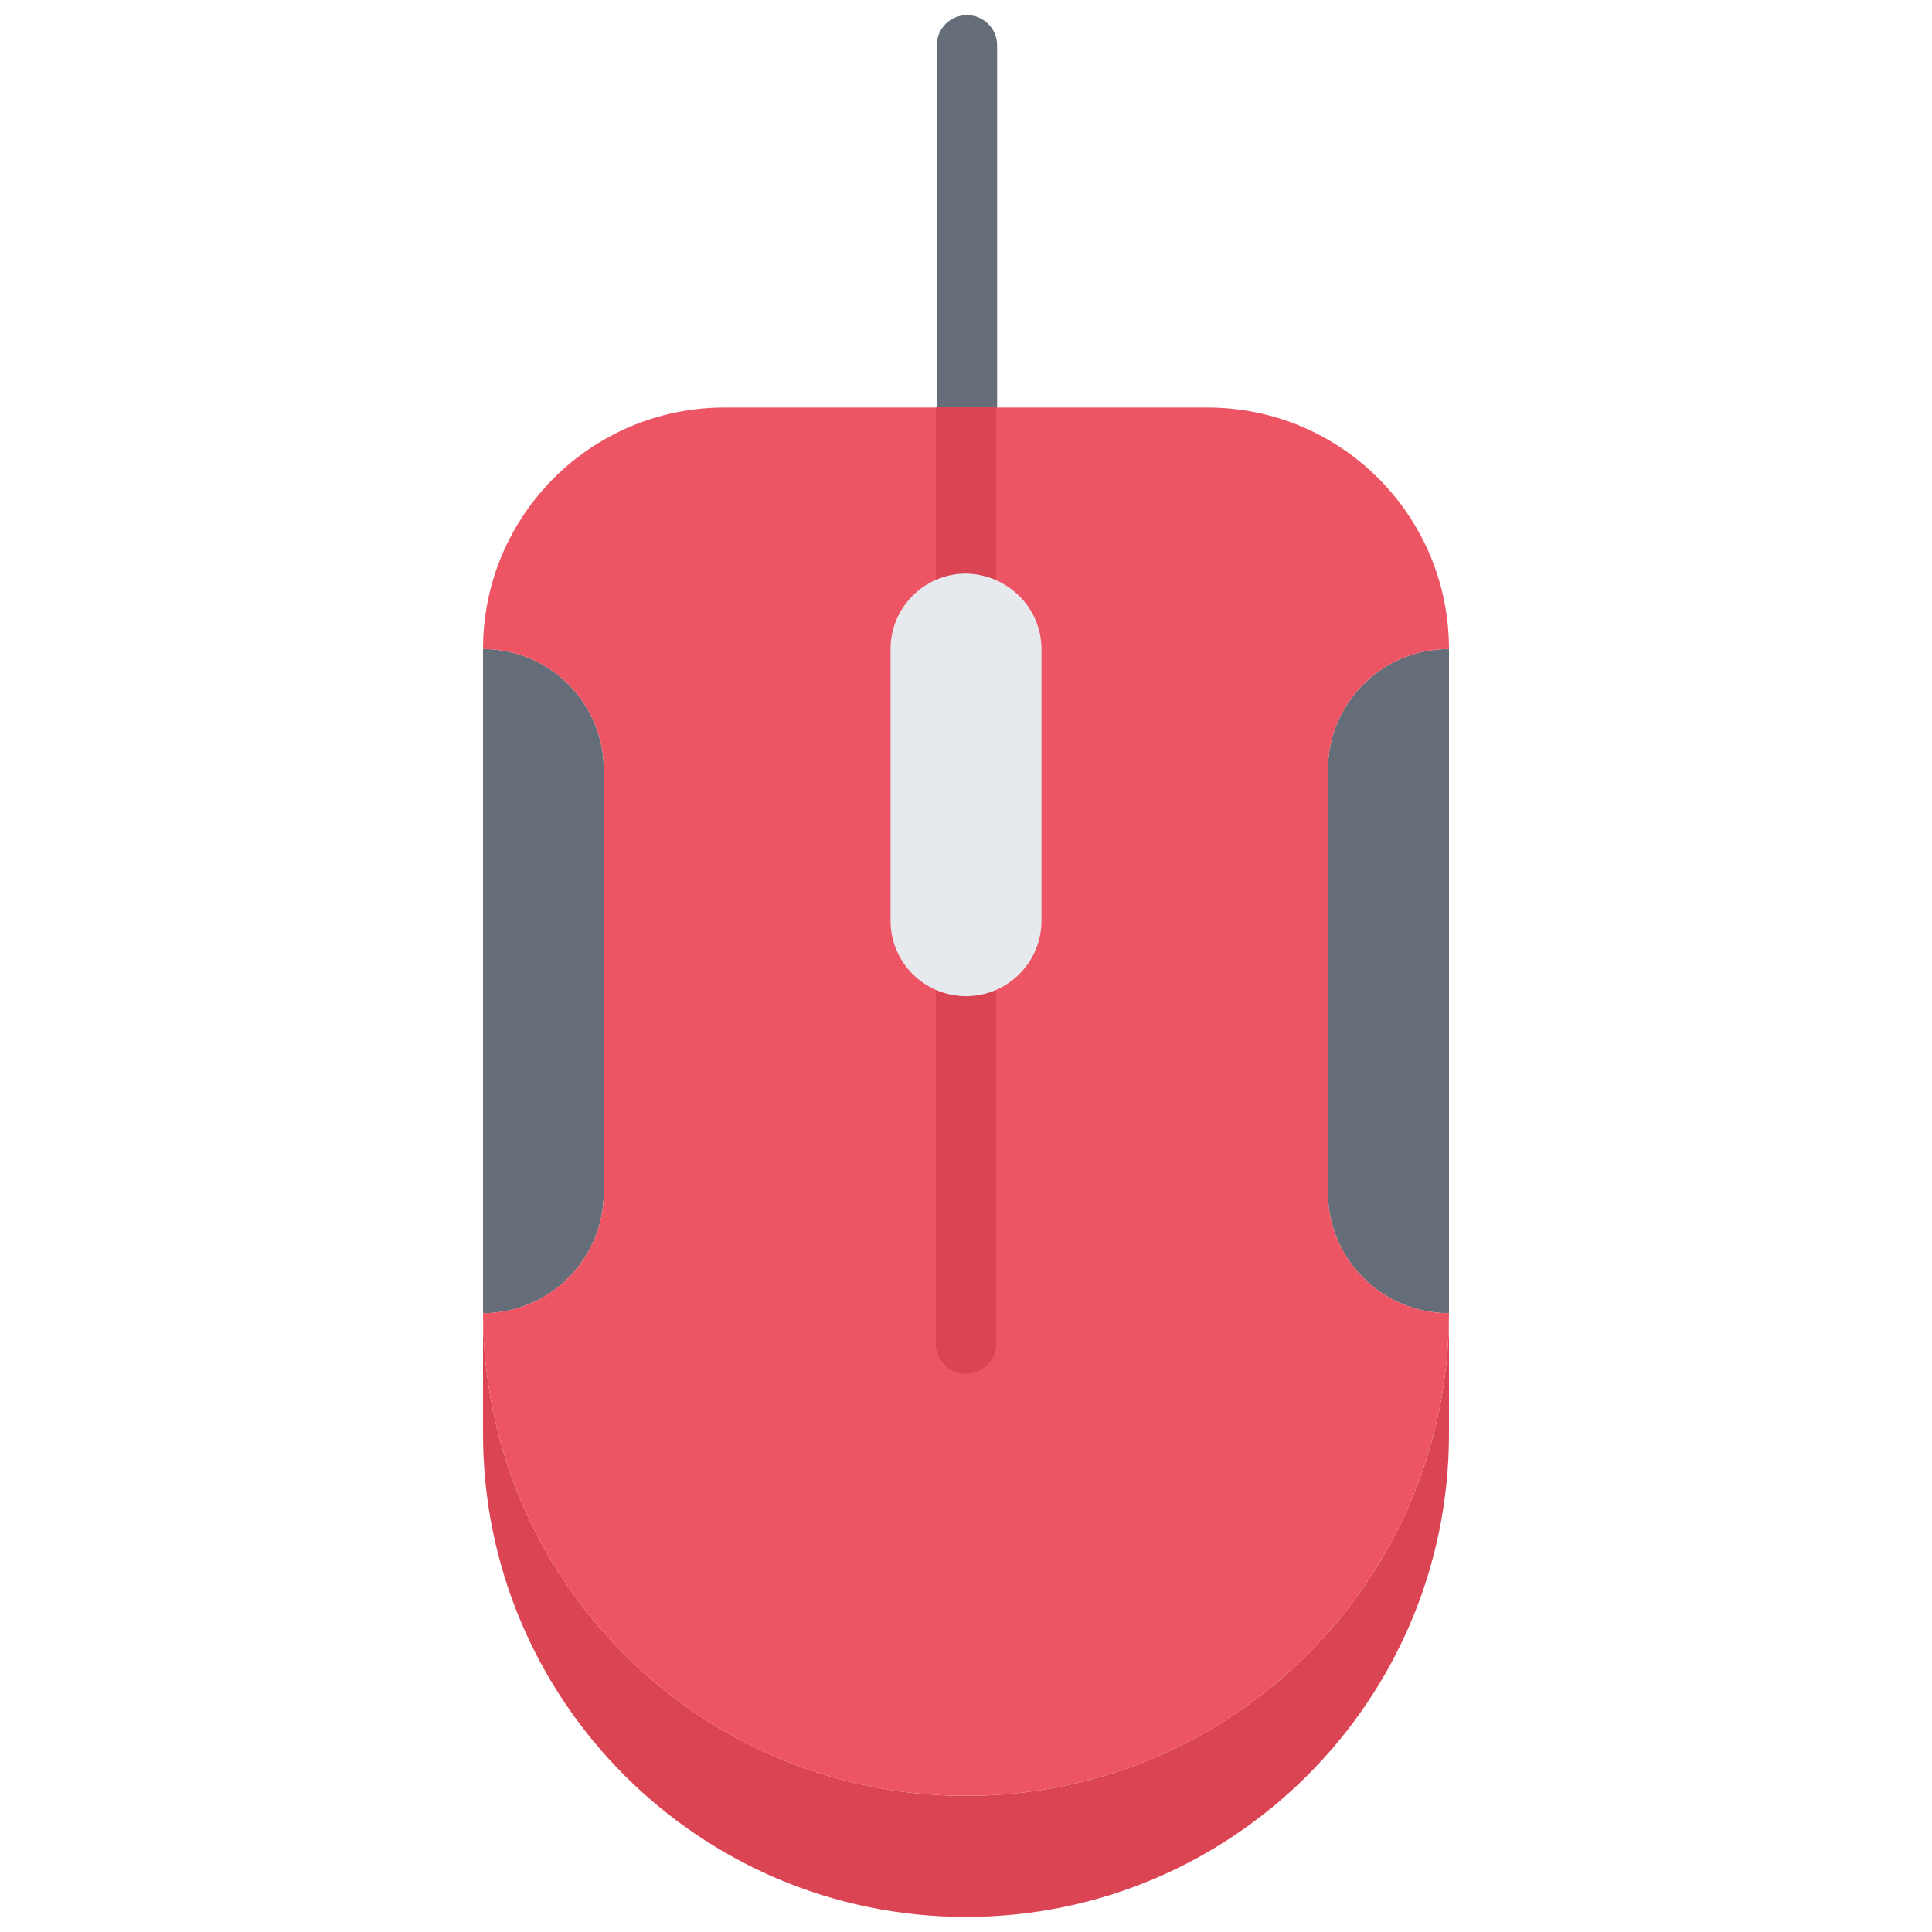 <svg id="icons" enable-background="new 0 0 64 64" height="512" viewBox="0 0 64 64" width="512" xmlns="http://www.w3.org/2000/svg"><g fill="#656d78"><path d="m32.031 20.508c-.553 0-1-.447-1-1v-18.008c0-.553.447-1 1-1s1 .447 1 1v18.008c0 .553-.447 1-1 1z"/><path d="m43.99 25.5c0-2.21 1.79-4 4-4h.01v21.99.01h-.01c-2.21 0-4-1.79-4-4z"/><path d="m16 21.5c2.21 0 4 1.79 4 4v14c0 2.21-1.79 4-4 4v-.01z"/></g><path d="m48 47.5c0 8.83-7.17 16-16 16-8.84 0-16-7.17-16-16v-.01-3.99c.01 8.84 7.16 15.99 16 15.99 8.83 0 15.99-7.15 16-15.99v3.99z" fill="#da4453"/><path d="m32.03 19.5c-.01 0-.021 0-.03 0-1.109 0-2 .9-2 2v9c0 1.11.891 2 2 2 1.101 0 2-.89 2-2v-9c0-1.09-.88-1.979-1.97-2zm0-6h7.97c4.42 0 8 3.58 8 8h-.01c-2.21 0-4 1.79-4 4v14c0 2.21 1.79 4 4 4h.01c-.01 8.84-7.17 15.99-16 15.99-8.84 0-15.99-7.15-16-15.99 2.21 0 4-1.79 4-4v-14c0-2.21-1.79-4-4-4 0-4.42 3.58-8 8-8z" fill="#ed5565"/><path d="" style="fill:none;stroke:#000;stroke-width:2;stroke-linecap:round;stroke-linejoin:round;stroke-miterlimit:10"/><path d="m32.031 19.508v-.002" fill="none"/><path d="m30.999 13.5v6.278c.295-.173.634-.278 1.001-.278h.03c.354.007.682.112.969.28v-6.28h-.969z" fill="#da4453"/><path d="m32.999 44.508v-12.284c-.295.171-.634.276-.999.276-.367 0-.706-.104-1.001-.275v12.283c0 .553.447 1 1 1s1-.447 1-1z" fill="#da4453"/><path d="m32 19c-1.379 0-2.5 1.121-2.5 2.5v9c0 1.379 1.121 2.5 2.5 2.5s2.5-1.121 2.5-2.5v-9c0-1.353-1.104-2.475-2.5-2.5z" fill="#e6e9ed"/></svg>